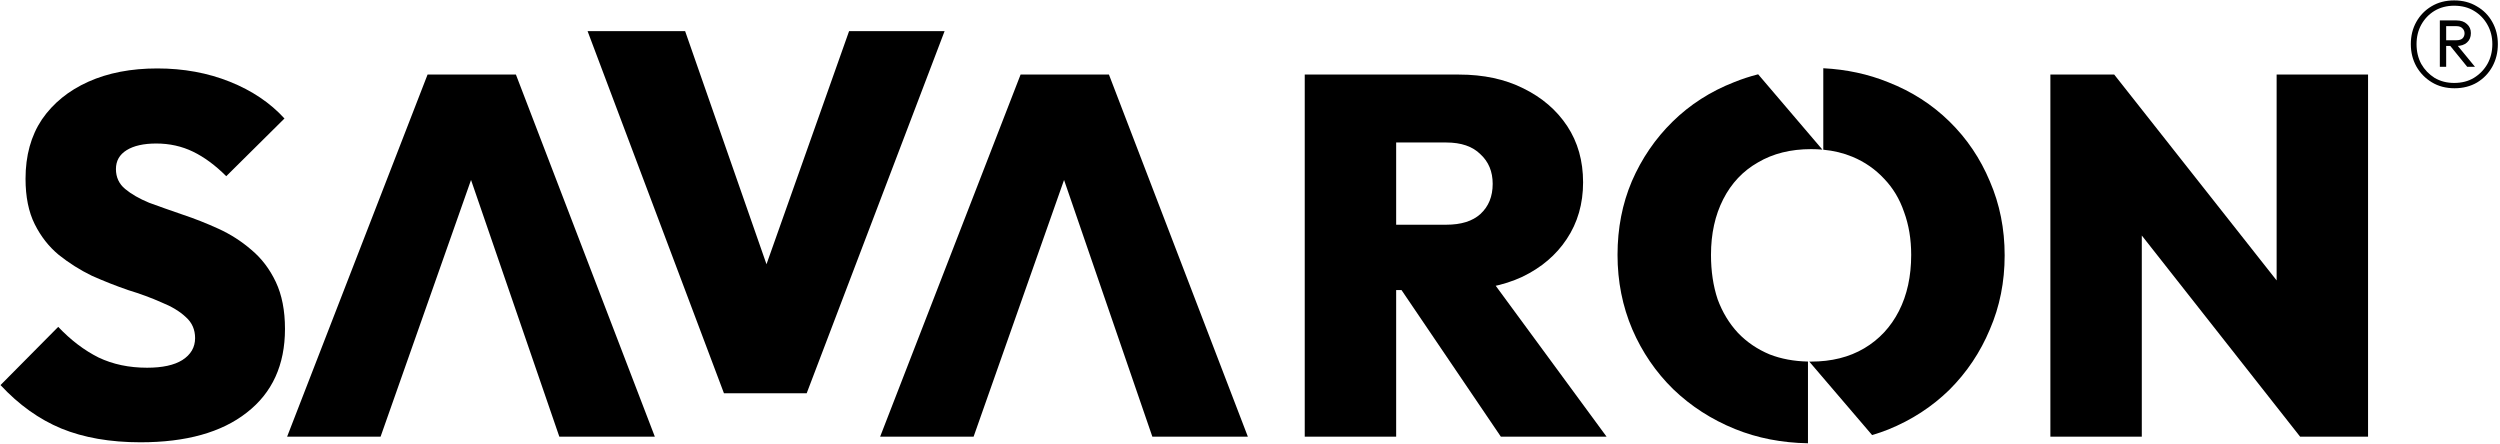 <svg width="979" height="174" viewBox="0 0 979 174" fill="none" xmlns="http://www.w3.org/2000/svg">
<path d="M802.928 171V29.2H827.928L838.728 58.2V171H802.928ZM900.728 171L817.928 65.8L827.928 29.2L910.928 134.4L900.728 171ZM900.728 171L891.528 141.2V29.2H927.328V171H900.728Z" fill="black"/>
<path d="M539.336 113.6V88H566.336C572.203 88 576.669 86.6 579.736 83.8C582.936 80.867 584.536 76.933 584.536 72C584.536 67.2 582.936 63.333 579.736 60.4C576.669 57.333 572.203 55.8 566.336 55.8H539.336V29.2H571.336C580.936 29.2 589.336 31 596.536 34.6C603.869 38.2 609.603 43.133 613.736 49.4C617.869 55.667 619.936 63 619.936 71.4C619.936 79.8 617.803 87.2 613.536 93.6C609.403 99.867 603.603 104.8 596.136 108.4C588.669 111.867 579.936 113.6 569.936 113.6H539.336ZM510.936 171V29.2H546.736V171H510.936ZM587.736 171L546.536 110.2L578.736 102.4L629.136 171H587.736Z" fill="black"/>
<path d="M344.661 171L399.661 29.2H434.261L488.661 171H451.261L410.261 51.8H423.261L381.261 171H344.661Z" fill="black"/>
<path d="M283.498 154L230.098 12.2H268.298L308.298 126.8H291.898L332.498 12.2H369.898L315.898 154H283.498Z" fill="black"/>
<path d="M112.434 171L167.434 29.2H202.034L256.434 171H219.034L178.034 51.8H191.034L149.034 171H112.434Z" fill="black"/>
<path d="M55 173.2C43.133 173.2 32.8 171.4 24 167.8C15.333 164.2 7.4 158.533 0.2 150.8L22.8 128C27.733 133.2 33 137.2 38.6 140C44.2 142.667 50.533 144 57.6 144C63.6 144 68.2 143 71.4 141C74.733 138.867 76.4 136 76.4 132.4C76.4 129.067 75.2 126.333 72.8 124.2C70.4 121.933 67.2 120 63.2 118.4C59.333 116.667 55 115.067 50.2 113.6C45.533 112 40.8 110.133 36 108C31.333 105.733 27 103 23 99.8C19.133 96.6 16 92.6 13.6 87.8C11.2 83 10 77.067 10 70C10 60.933 12.133 53.2 16.4 46.8C20.8 40.4 26.867 35.467 34.6 32C42.333 28.533 51.333 26.8 61.6 26.8C71.867 26.8 81.333 28.533 90 32C98.667 35.467 105.8 40.267 111.4 46.4L88.6 69C84.333 64.733 80 61.533 75.6 59.4C71.2 57.267 66.4 56.2 61.2 56.2C56.267 56.2 52.4 57.067 49.6 58.8C46.8 60.533 45.4 63 45.4 66.2C45.4 69.4 46.6 72 49 74C51.4 76 54.533 77.8 58.4 79.4C62.4 80.867 66.733 82.4 71.4 84C76.2 85.6 80.933 87.467 85.6 89.6C90.267 91.733 94.533 94.467 98.4 97.8C102.4 101.133 105.6 105.333 108 110.4C110.4 115.467 111.6 121.6 111.6 128.8C111.6 142.933 106.6 153.867 96.6 161.6C86.733 169.333 72.867 173.2 55 173.2Z" fill="black"/>
<path fill-rule="evenodd" clip-rule="evenodd" d="M688.492 29.094C685.24 29.923 682.084 30.958 679.023 32.2C669.823 35.8 661.823 40.933 655.023 47.6C648.223 54.267 642.89 62.067 639.023 71C635.29 79.8 633.423 89.4 633.423 99.8C633.423 110.2 635.357 119.933 639.223 129C643.09 137.933 648.423 145.733 655.223 152.4C662.157 159.067 670.223 164.267 679.423 168C688.166 171.548 697.692 173.41 708 173.586V141.587C702.487 141.468 697.495 140.539 693.023 138.8C688.223 136.8 684.09 134 680.623 130.4C677.157 126.667 674.49 122.267 672.623 117.2C670.89 112 670.023 106.2 670.023 99.8C670.023 91.533 671.623 84.267 674.823 78C678.023 71.733 682.557 66.933 688.423 63.6C694.29 60.133 701.223 58.4 709.223 58.4C710.738 58.4 712.213 58.464 713.651 58.591L688.492 29.094ZM714 58.623C718.125 59.02 721.933 59.946 725.423 61.4C730.223 63.4 734.357 66.267 737.823 70C741.29 73.6 743.89 77.933 745.623 83C747.49 88.067 748.423 93.667 748.423 99.8C748.423 108.2 746.823 115.533 743.623 121.8C740.423 128.067 735.89 132.933 730.023 136.4C724.157 139.867 717.223 141.6 709.223 141.6C708.984 141.6 708.746 141.599 708.509 141.596L733.116 170.373C735.263 169.741 737.366 169.017 739.423 168.2C748.623 164.467 756.623 159.267 763.423 152.6C770.223 145.8 775.49 137.933 779.223 129C783.09 120.067 785.023 110.4 785.023 100C785.023 89.6 783.09 79.933 779.223 71C775.49 62.067 770.223 54.267 763.423 47.6C756.623 40.933 748.623 35.8 739.423 32.2C731.579 29.017 723.105 27.191 714 26.722V58.623Z" fill="black"/>
<path d="M961.2 34.56C957.84 34.56 954.88 33.787 952.32 32.24C949.76 30.693 947.733 28.613 946.24 26C944.8 23.387 944.08 20.48 944.08 17.28C944.08 14.027 944.8 11.12 946.24 8.56C947.68 6 949.653 3.973 952.16 2.48C954.72 0.933 957.68 0.16 961.04 0.16C964.4 0.16 967.36 0.933 969.92 2.48C972.533 3.973 974.56 6.027 976 8.64C977.44 11.2 978.16 14.08 978.16 17.28C978.16 20.533 977.44 23.467 976 26.08C974.56 28.693 972.56 30.773 970 32.32C967.44 33.813 964.507 34.56 961.2 34.56ZM955.44 26.16V8H957.92V26.16H955.44ZM966.16 26.16L959.28 17.68H962.24L969.2 26.16H966.16ZM961.04 32.48C964.027 32.48 966.613 31.813 968.8 30.48C971.04 29.093 972.8 27.28 974.08 25.04C975.36 22.747 976 20.16 976 17.28C976 14.453 975.36 11.92 974.08 9.68C972.8 7.387 971.04 5.573 968.8 4.24C966.613 2.907 964.027 2.24 961.04 2.24C958.16 2.24 955.6 2.907 953.36 4.24C951.173 5.573 949.44 7.387 948.16 9.68C946.933 11.92 946.32 14.453 946.32 17.28C946.32 20.16 946.933 22.747 948.16 25.04C949.44 27.28 951.173 29.093 953.36 30.48C955.6 31.813 958.16 32.48 961.04 32.48ZM956.64 18V15.76H961.92C962.987 15.76 963.787 15.52 964.32 15.04C964.853 14.507 965.12 13.84 965.12 13.04C965.12 12.293 964.853 11.653 964.32 11.12C963.787 10.533 962.987 10.24 961.92 10.24H956.64V8H962C963.707 8 965.067 8.48 966.08 9.44C967.093 10.347 967.6 11.52 967.6 12.96C967.6 14.507 967.093 15.733 966.08 16.64C965.067 17.547 963.707 18 962 18H956.64Z" fill="black"/>
</svg>